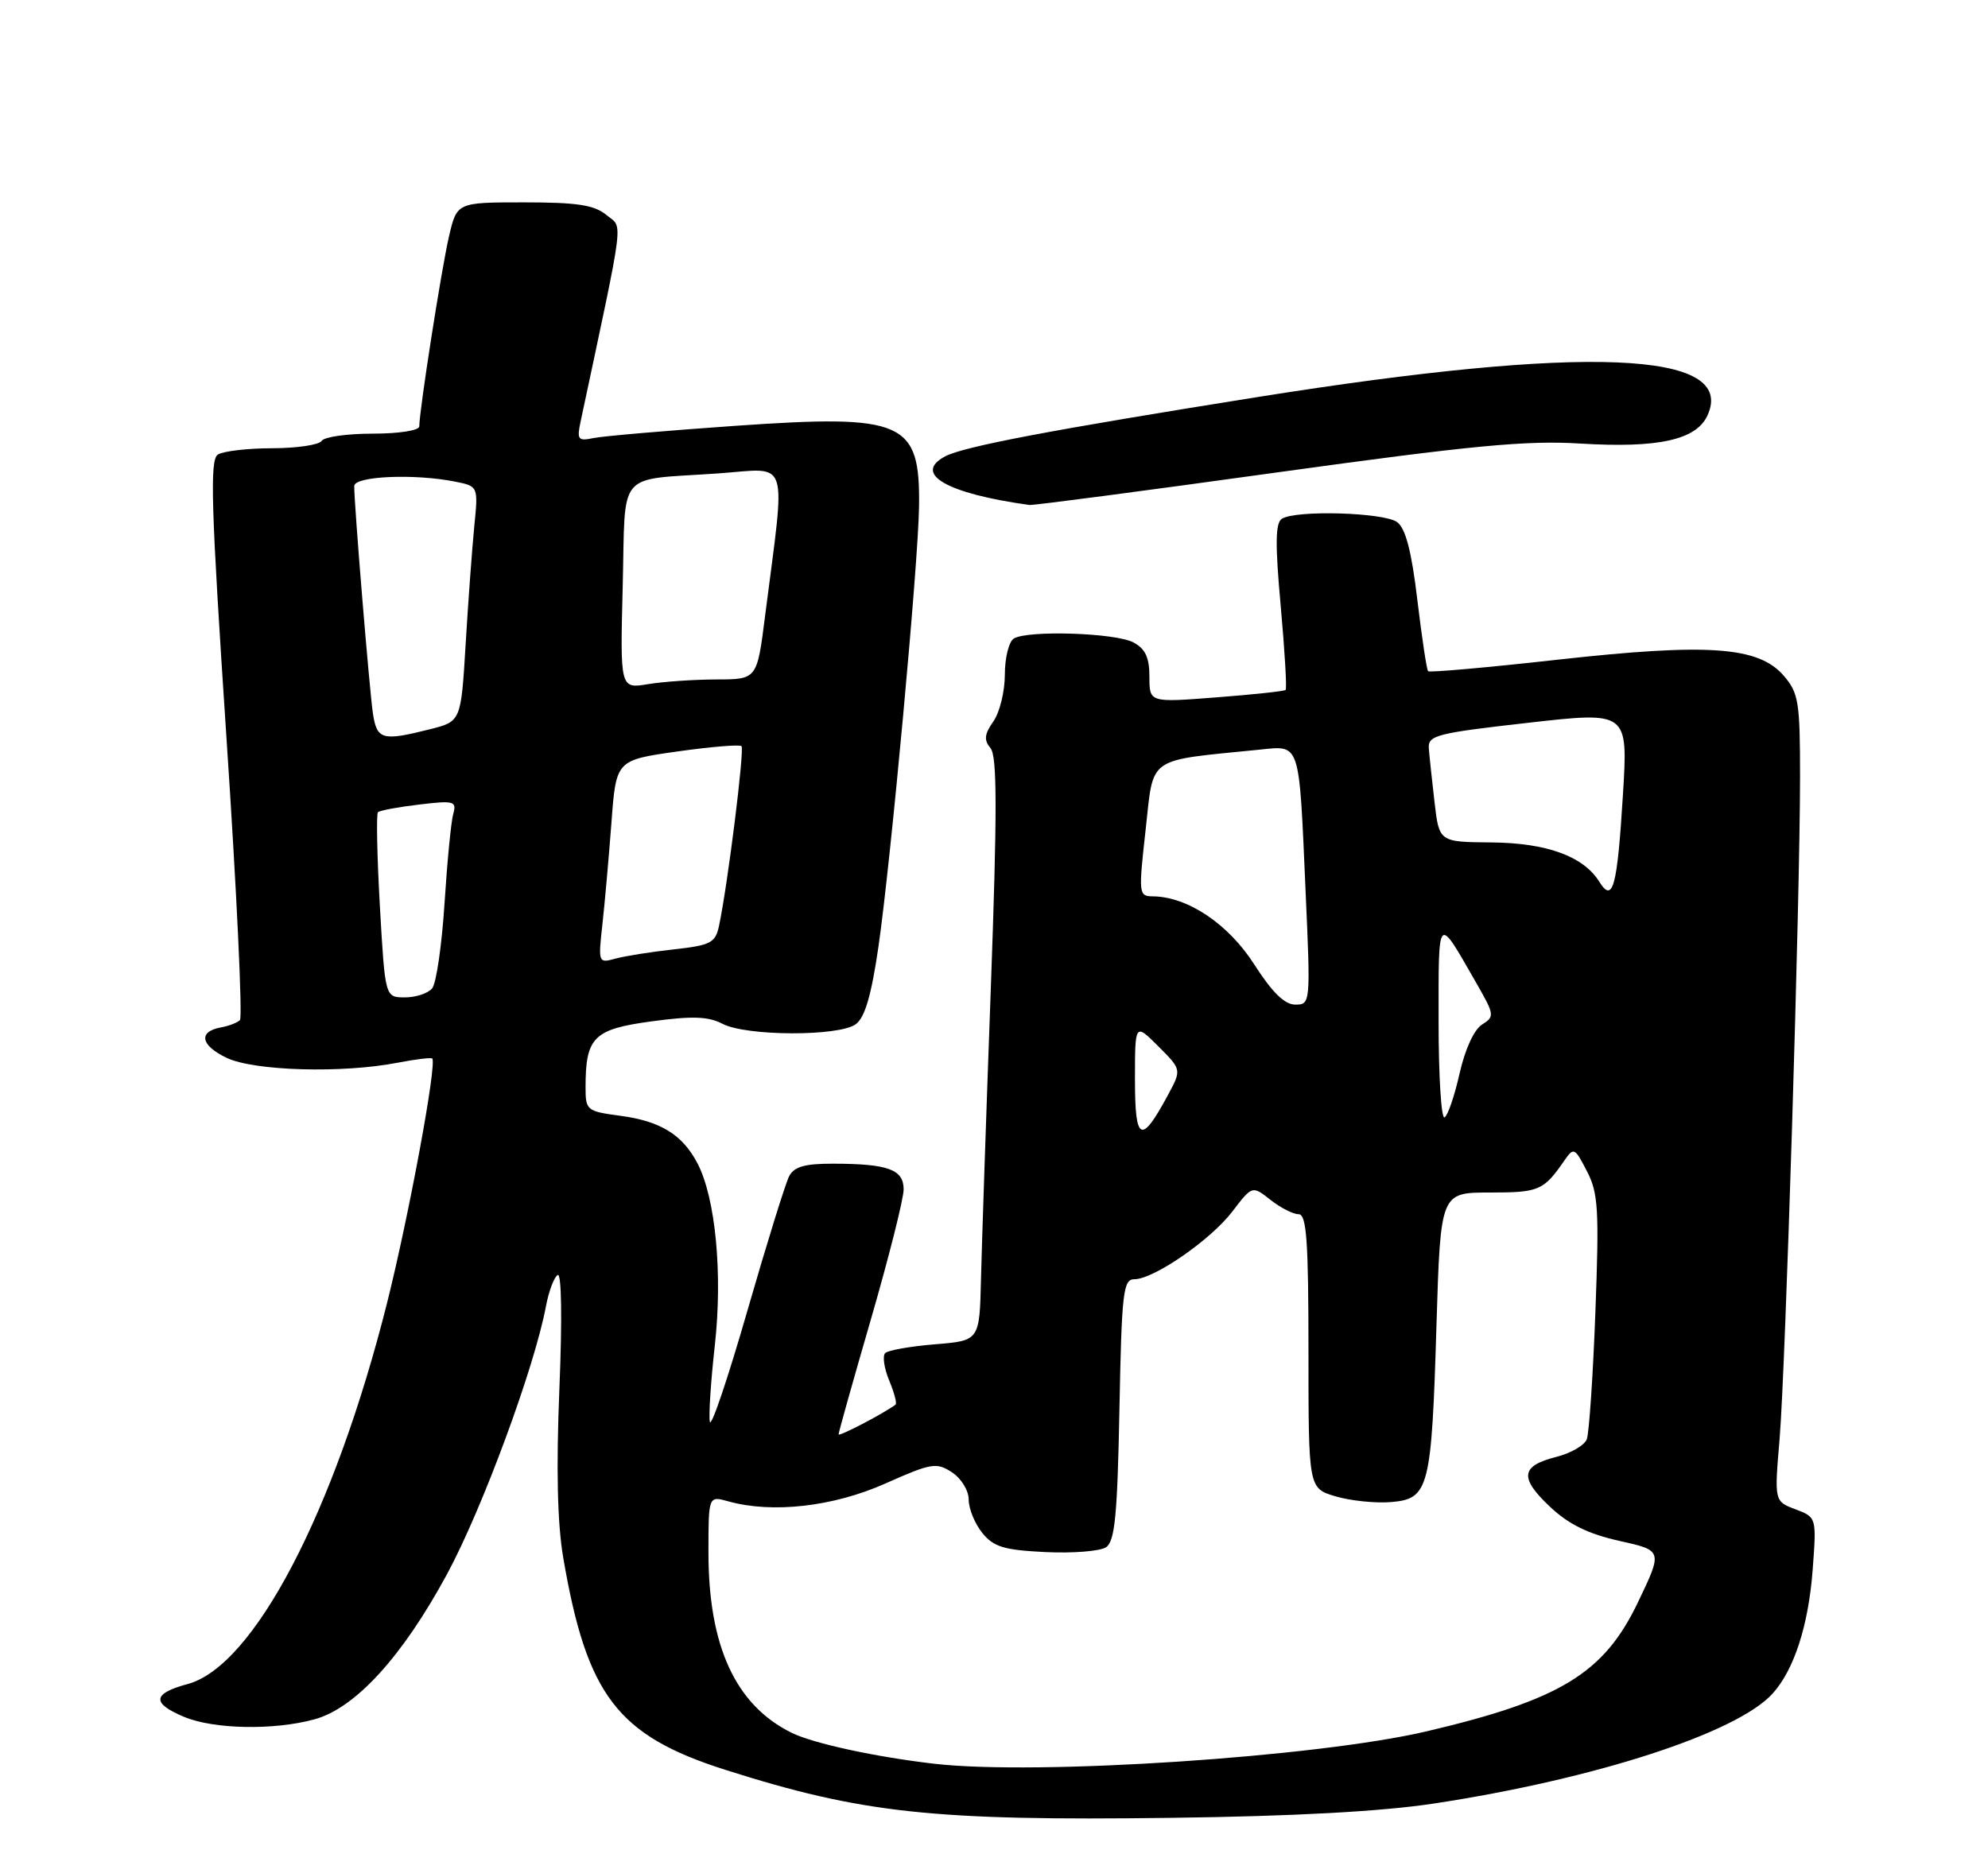 <?xml version="1.0" encoding="UTF-8" standalone="no"?>
<!DOCTYPE svg PUBLIC "-//W3C//DTD SVG 1.1//EN" "http://www.w3.org/Graphics/SVG/1.1/DTD/svg11.dtd" >
<svg xmlns="http://www.w3.org/2000/svg" xmlns:xlink="http://www.w3.org/1999/xlink" version="1.1" viewBox="0 0 275 256">
 <g >
 <path fill="currentColor"
d=" M 198.35 249.54 C 220.62 246.16 240.29 239.78 245.21 234.32 C 248.17 231.05 250.16 224.90 250.74 217.28 C 251.29 209.94 251.29 209.94 248.37 208.83 C 245.44 207.73 245.44 207.73 246.17 199.11 C 246.99 189.25 249.00 124.37 249.00 107.43 C 249.00 97.13 248.80 95.88 246.75 93.50 C 243.26 89.45 236.32 88.96 215.44 91.28 C 205.80 92.36 197.74 93.07 197.55 92.87 C 197.35 92.67 196.69 88.22 196.06 83.00 C 195.27 76.31 194.44 73.13 193.28 72.25 C 191.48 70.90 179.27 70.54 177.32 71.78 C 176.42 72.35 176.38 75.28 177.16 83.84 C 177.72 90.06 178.03 95.29 177.84 95.46 C 177.65 95.64 173.34 96.10 168.25 96.49 C 159.00 97.21 159.00 97.21 159.00 93.64 C 159.00 90.98 158.44 89.77 156.79 88.89 C 154.32 87.56 142.15 87.17 140.24 88.35 C 139.56 88.77 139.00 91.02 139.00 93.34 C 139.00 95.66 138.29 98.57 137.41 99.82 C 136.17 101.60 136.08 102.39 137.02 103.52 C 137.94 104.63 137.95 112.18 137.06 136.73 C 136.42 154.20 135.81 172.32 135.70 177.00 C 135.50 185.50 135.50 185.50 129.33 186.00 C 125.94 186.28 122.84 186.82 122.45 187.22 C 122.05 187.61 122.30 189.31 123.00 191.00 C 123.70 192.69 124.10 194.19 123.88 194.35 C 122.22 195.59 116.00 198.83 116.00 198.46 C 116.00 198.20 118.02 190.99 120.50 182.45 C 122.97 173.90 125.00 165.86 125.00 164.57 C 125.00 161.81 122.87 161.03 115.29 161.01 C 111.32 161.00 109.85 161.42 109.16 162.75 C 108.66 163.71 106.05 172.11 103.37 181.41 C 100.69 190.72 98.36 197.61 98.19 196.72 C 98.02 195.84 98.33 191.09 98.88 186.16 C 99.98 176.29 98.99 165.81 96.50 161.00 C 94.43 157.01 91.39 155.12 85.79 154.38 C 81.16 153.76 81.00 153.63 81.00 150.44 C 81.00 143.51 82.11 142.40 90.12 141.32 C 95.78 140.55 97.98 140.63 99.95 141.66 C 103.26 143.38 116.05 143.42 118.38 141.71 C 119.64 140.79 120.54 137.71 121.52 130.96 C 123.22 119.21 127.02 78.06 127.13 70.13 C 127.30 58.26 125.08 57.29 101.70 58.92 C 92.24 59.58 83.43 60.34 82.11 60.61 C 79.95 61.06 79.78 60.84 80.32 58.30 C 86.52 29.17 86.20 31.66 83.89 29.75 C 82.21 28.36 79.86 28.00 72.49 28.00 C 63.20 28.00 63.20 28.00 62.10 32.75 C 61.06 37.24 58.00 56.83 58.00 58.99 C 58.00 59.56 55.21 60.00 51.56 60.00 C 48.02 60.00 44.84 60.45 44.50 61.00 C 44.16 61.55 41.10 62.01 37.69 62.02 C 34.29 62.02 30.89 62.42 30.14 62.89 C 29.00 63.62 29.19 69.95 31.33 102.13 C 32.74 123.23 33.57 140.79 33.19 141.15 C 32.81 141.51 31.64 141.96 30.58 142.15 C 27.38 142.73 27.73 144.64 31.36 146.37 C 35.18 148.18 47.33 148.53 55.00 147.04 C 57.48 146.56 59.63 146.30 59.79 146.46 C 60.47 147.14 56.56 168.26 53.52 180.37 C 46.23 209.28 35.10 230.55 25.95 233.01 C 21.08 234.32 20.94 235.66 25.47 237.55 C 29.57 239.27 37.90 239.43 43.50 237.89 C 49.16 236.35 55.67 229.21 61.86 217.76 C 66.71 208.78 73.93 189.23 75.52 180.74 C 75.91 178.67 76.64 176.72 77.14 176.41 C 77.68 176.08 77.78 182.43 77.38 192.18 C 76.93 203.24 77.10 210.77 77.91 215.51 C 81.17 234.59 85.40 240.12 100.31 244.87 C 119.22 250.89 129.06 251.95 162.00 251.52 C 179.02 251.30 191.11 250.64 198.35 249.54 Z  M 176.40 65.40 C 203.60 61.63 211.12 60.91 218.59 61.37 C 229.39 62.03 234.65 60.87 236.20 57.47 C 240.26 48.55 219.42 47.70 174.00 54.93 C 145.39 59.49 133.33 61.78 130.75 63.14 C 126.21 65.55 130.96 68.29 142.40 69.87 C 142.90 69.94 158.20 67.93 176.40 65.40 Z  M 129.27 244.04 C 121.14 243.10 112.50 241.23 109.50 239.75 C 101.75 235.92 98.00 227.78 98.00 214.80 C 98.00 206.96 98.00 206.96 100.75 207.73 C 106.81 209.43 115.27 208.47 122.43 205.28 C 128.85 202.42 129.54 202.31 131.68 203.71 C 132.98 204.56 134.00 206.23 134.00 207.50 C 134.00 208.76 134.85 210.82 135.88 212.10 C 137.45 214.04 138.88 214.47 144.63 214.75 C 148.41 214.93 152.18 214.63 153.00 214.08 C 154.22 213.26 154.57 209.68 154.85 195.04 C 155.16 178.83 155.37 177.00 156.90 177.00 C 159.60 177.00 167.47 171.56 170.48 167.62 C 173.22 164.03 173.22 164.03 175.74 166.01 C 177.13 167.11 178.88 168.00 179.63 168.00 C 180.74 168.00 181.00 171.61 181.00 186.96 C 181.00 205.92 181.00 205.92 184.75 207.04 C 186.81 207.65 190.27 208.01 192.43 207.83 C 197.67 207.39 198.03 206.01 198.71 183.25 C 199.27 165.00 199.27 165.00 206.09 165.00 C 212.91 165.00 213.52 164.74 216.41 160.56 C 217.69 158.71 217.84 158.78 219.52 162.05 C 221.09 165.07 221.22 167.36 220.69 181.54 C 220.36 190.38 219.82 198.30 219.50 199.14 C 219.18 199.98 217.28 201.08 215.28 201.58 C 210.36 202.83 210.15 204.46 214.40 208.47 C 216.99 210.91 219.68 212.23 224.00 213.20 C 230.01 214.53 230.01 214.53 226.57 221.71 C 221.87 231.53 215.85 235.20 197.35 239.55 C 182.15 243.12 143.47 245.67 129.27 244.04 Z  M 157.00 149.39 C 157.00 141.54 157.00 141.54 160.23 144.77 C 163.46 148.00 163.46 148.00 161.56 151.51 C 157.85 158.41 157.00 158.02 157.00 149.39 Z  M 199.00 141.34 C 199.00 126.28 198.77 126.51 204.24 136.05 C 206.74 140.41 206.77 140.66 205.01 141.76 C 203.91 142.45 202.66 145.18 201.91 148.50 C 201.22 151.58 200.29 154.32 199.83 154.60 C 199.37 154.89 199.00 148.92 199.00 141.34 Z  M 173.50 133.44 C 169.93 127.85 164.30 124.07 159.47 124.02 C 157.51 124.00 157.48 123.71 158.48 114.76 C 159.62 104.51 158.48 105.31 174.17 103.73 C 179.94 103.15 179.68 102.35 180.60 123.25 C 181.30 138.85 181.28 139.00 179.18 139.00 C 177.70 139.00 175.99 137.32 173.50 133.44 Z  M 52.55 125.41 C 52.16 118.49 52.04 112.63 52.28 112.38 C 52.53 112.14 55.09 111.66 57.98 111.32 C 62.81 110.74 63.19 110.85 62.70 112.60 C 62.40 113.64 61.86 119.22 61.49 125.00 C 61.12 130.78 60.35 136.06 59.78 136.75 C 59.22 137.44 57.52 138.00 56.01 138.00 C 53.27 138.00 53.27 138.00 52.55 125.41 Z  M 83.33 127.90 C 83.66 124.93 84.22 118.60 84.58 113.84 C 85.22 105.18 85.22 105.18 93.67 103.98 C 98.31 103.32 102.32 102.99 102.57 103.24 C 103.01 103.68 100.66 122.48 99.46 128.11 C 98.96 130.46 98.32 130.79 93.20 131.36 C 90.07 131.70 86.43 132.28 85.12 132.64 C 82.77 133.29 82.74 133.22 83.33 127.90 Z  M 221.24 122.01 C 219.03 118.47 213.97 116.63 206.29 116.56 C 199.08 116.50 199.08 116.50 198.44 111.00 C 198.09 107.97 197.73 104.62 197.65 103.54 C 197.51 101.75 198.69 101.44 211.36 100.01 C 225.21 98.44 225.21 98.44 224.50 109.97 C 223.71 122.78 223.11 125.01 221.24 122.01 Z  M 51.59 98.75 C 51.12 95.64 48.99 69.84 49.00 67.25 C 49.00 65.88 57.32 65.51 62.96 66.64 C 66.16 67.28 66.16 67.28 65.60 72.89 C 65.30 75.98 64.76 83.30 64.41 89.16 C 63.77 99.82 63.77 99.82 59.44 100.91 C 52.88 102.56 52.15 102.36 51.59 98.75 Z  M 86.14 81.11 C 86.55 64.77 85.09 66.50 99.37 65.50 C 109.36 64.80 108.70 62.78 105.83 85.25 C 104.72 94.00 104.72 94.00 99.11 94.01 C 96.02 94.02 91.76 94.31 89.64 94.66 C 85.78 95.30 85.78 95.30 86.14 81.11 Z "/>
</g>
</svg>